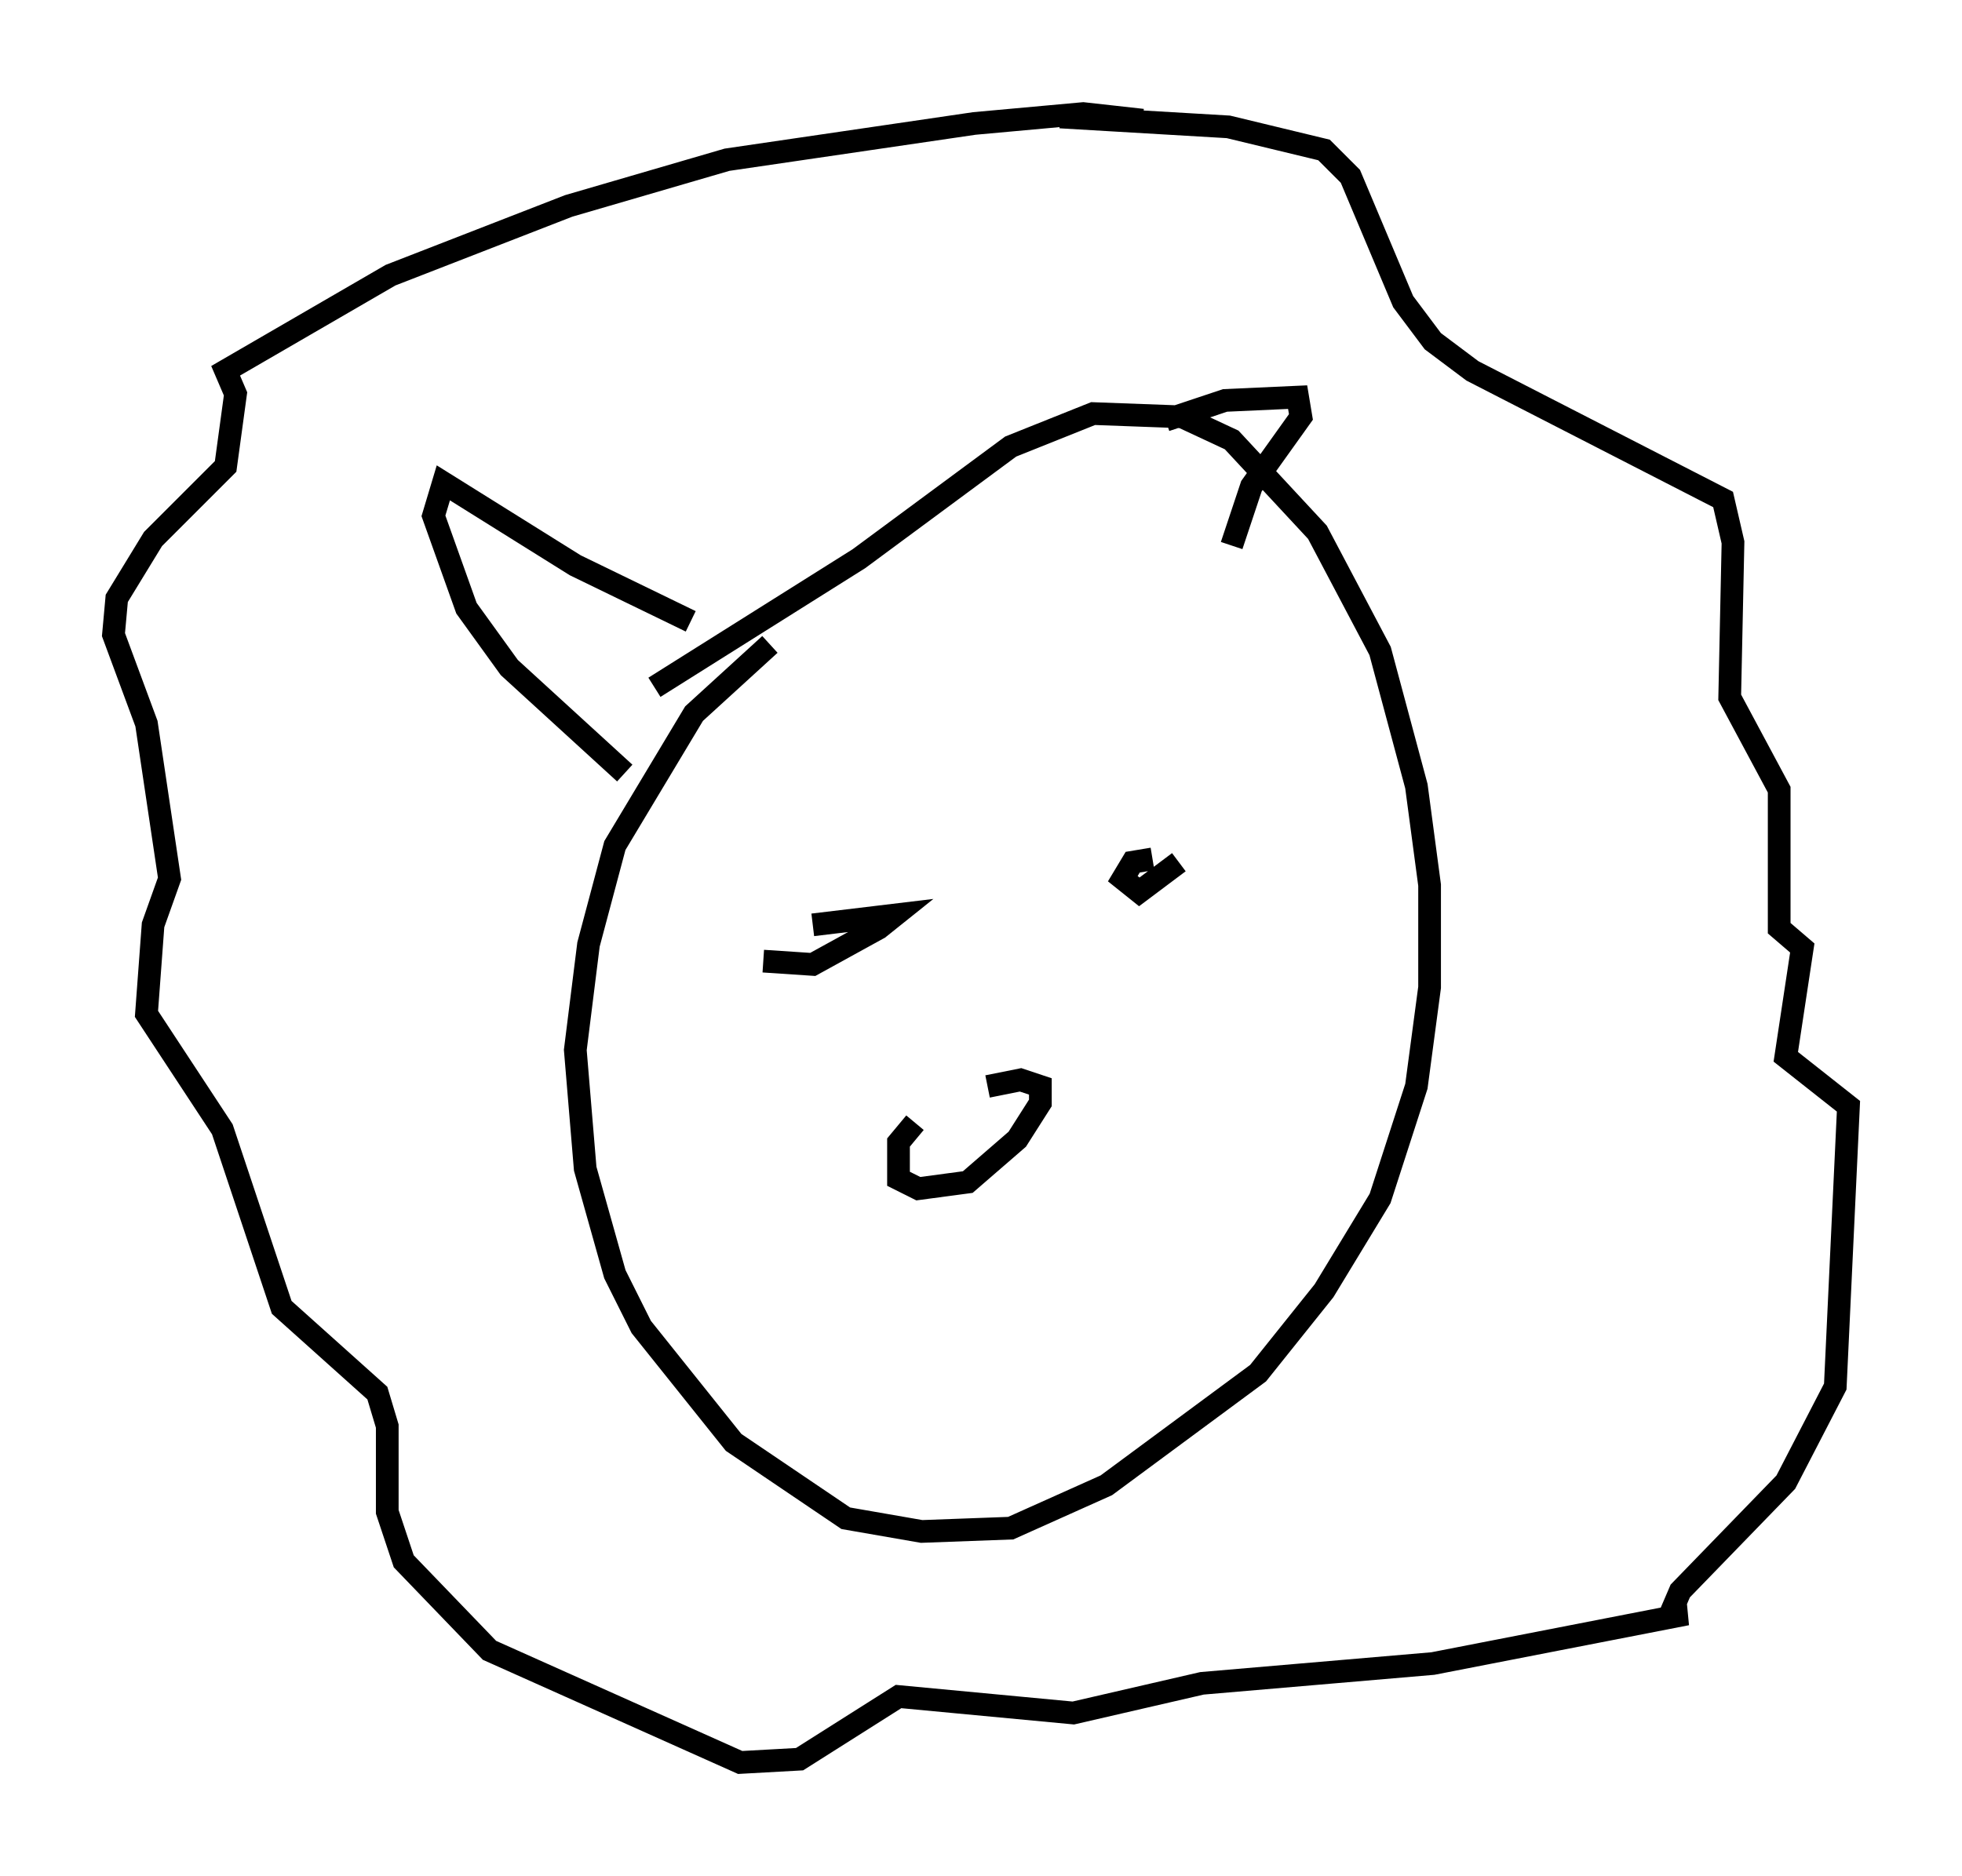 <?xml version="1.0" encoding="utf-8" ?>
<svg baseProfile="full" height="82.626" version="1.1" width="86.402" xmlns="http://www.w3.org/2000/svg" xmlns:ev="http://www.w3.org/2001/xml-events" xmlns:xlink="http://www.w3.org/1999/xlink"><defs /><rect fill="white" height="82.626" width="86.402" x="0" y="0" /><path d="M36.229, 27.659 m-2.324, 0.726 l-3.341, 3.05 -3.486, 5.81 l-1.162, 4.358 -0.581, 4.648 l0.436, 5.229 1.307, 4.648 l1.162, 2.324 4.067, 5.084 l4.939, 3.341 3.341, 0.581 l3.922, -0.145 4.212, -1.888 l6.682, -4.939 2.905, -3.631 l2.469, -4.067 1.598, -4.939 l0.581, -4.358 0.0, -4.503 l-0.581, -4.358 -1.598, -5.955 l-2.76, -5.229 -3.777, -4.067 l-2.179, -1.017 -3.922, -0.145 l-3.631, 1.453 -6.682, 4.939 l-9.006, 5.665 m1.598, -2.905 l-5.084, -2.469 -5.81, -3.631 l-0.436, 1.453 1.453, 4.067 l1.888, 2.615 5.084, 4.648 m23.821, -15.542 l2.615, -0.872 3.196, -0.145 l0.145, 0.872 -2.179, 3.05 l-0.872, 2.615 m-3.922, -18.737 l-2.615, -0.291 -4.793, 0.436 l-10.894, 1.598 -6.972, 2.034 l-7.844, 3.05 -7.263, 4.212 l0.436, 1.017 -0.436, 3.196 l-3.196, 3.196 -1.598, 2.615 l-0.145, 1.598 1.453, 3.922 l1.017, 6.827 -0.726, 2.034 l-0.291, 3.922 3.341, 5.084 l2.615, 7.844 4.212, 3.777 l0.436, 1.453 0.0, 3.777 l0.726, 2.179 3.777, 3.922 l11.039, 4.939 2.615, -0.145 l4.358, -2.76 7.698, 0.726 l5.665, -1.307 10.168, -0.872 l11.184, -2.179 -0.726, 0.0 l0.436, -1.017 4.648, -4.793 l2.179, -4.212 0.581, -12.346 l-2.76, -2.179 0.726, -4.793 l-1.017, -0.872 0.0, -6.101 l-2.179, -4.067 0.145, -6.827 l-0.436, -1.888 -11.039, -5.665 l-1.743, -1.307 -1.307, -1.743 l-2.324, -5.52 -1.162, -1.162 l-4.212, -1.017 -7.408, -0.436 m-13.073, 37.184 l2.179, 0.145 2.905, -1.598 l0.726, -0.581 -3.631, 0.436 m14.961, -2.905 l-0.872, 0.145 -0.436, 0.726 l0.726, 0.581 1.743, -1.307 m-11.62, 11.475 l-0.726, 0.872 0.0, 1.598 l0.872, 0.436 2.179, -0.291 l2.179, -1.888 1.017, -1.598 l0.0, -0.726 -0.872, -0.291 l-1.453, 0.291 m0.145, 5.229 " fill="none" stroke="black" stroke-width="1" /></svg>